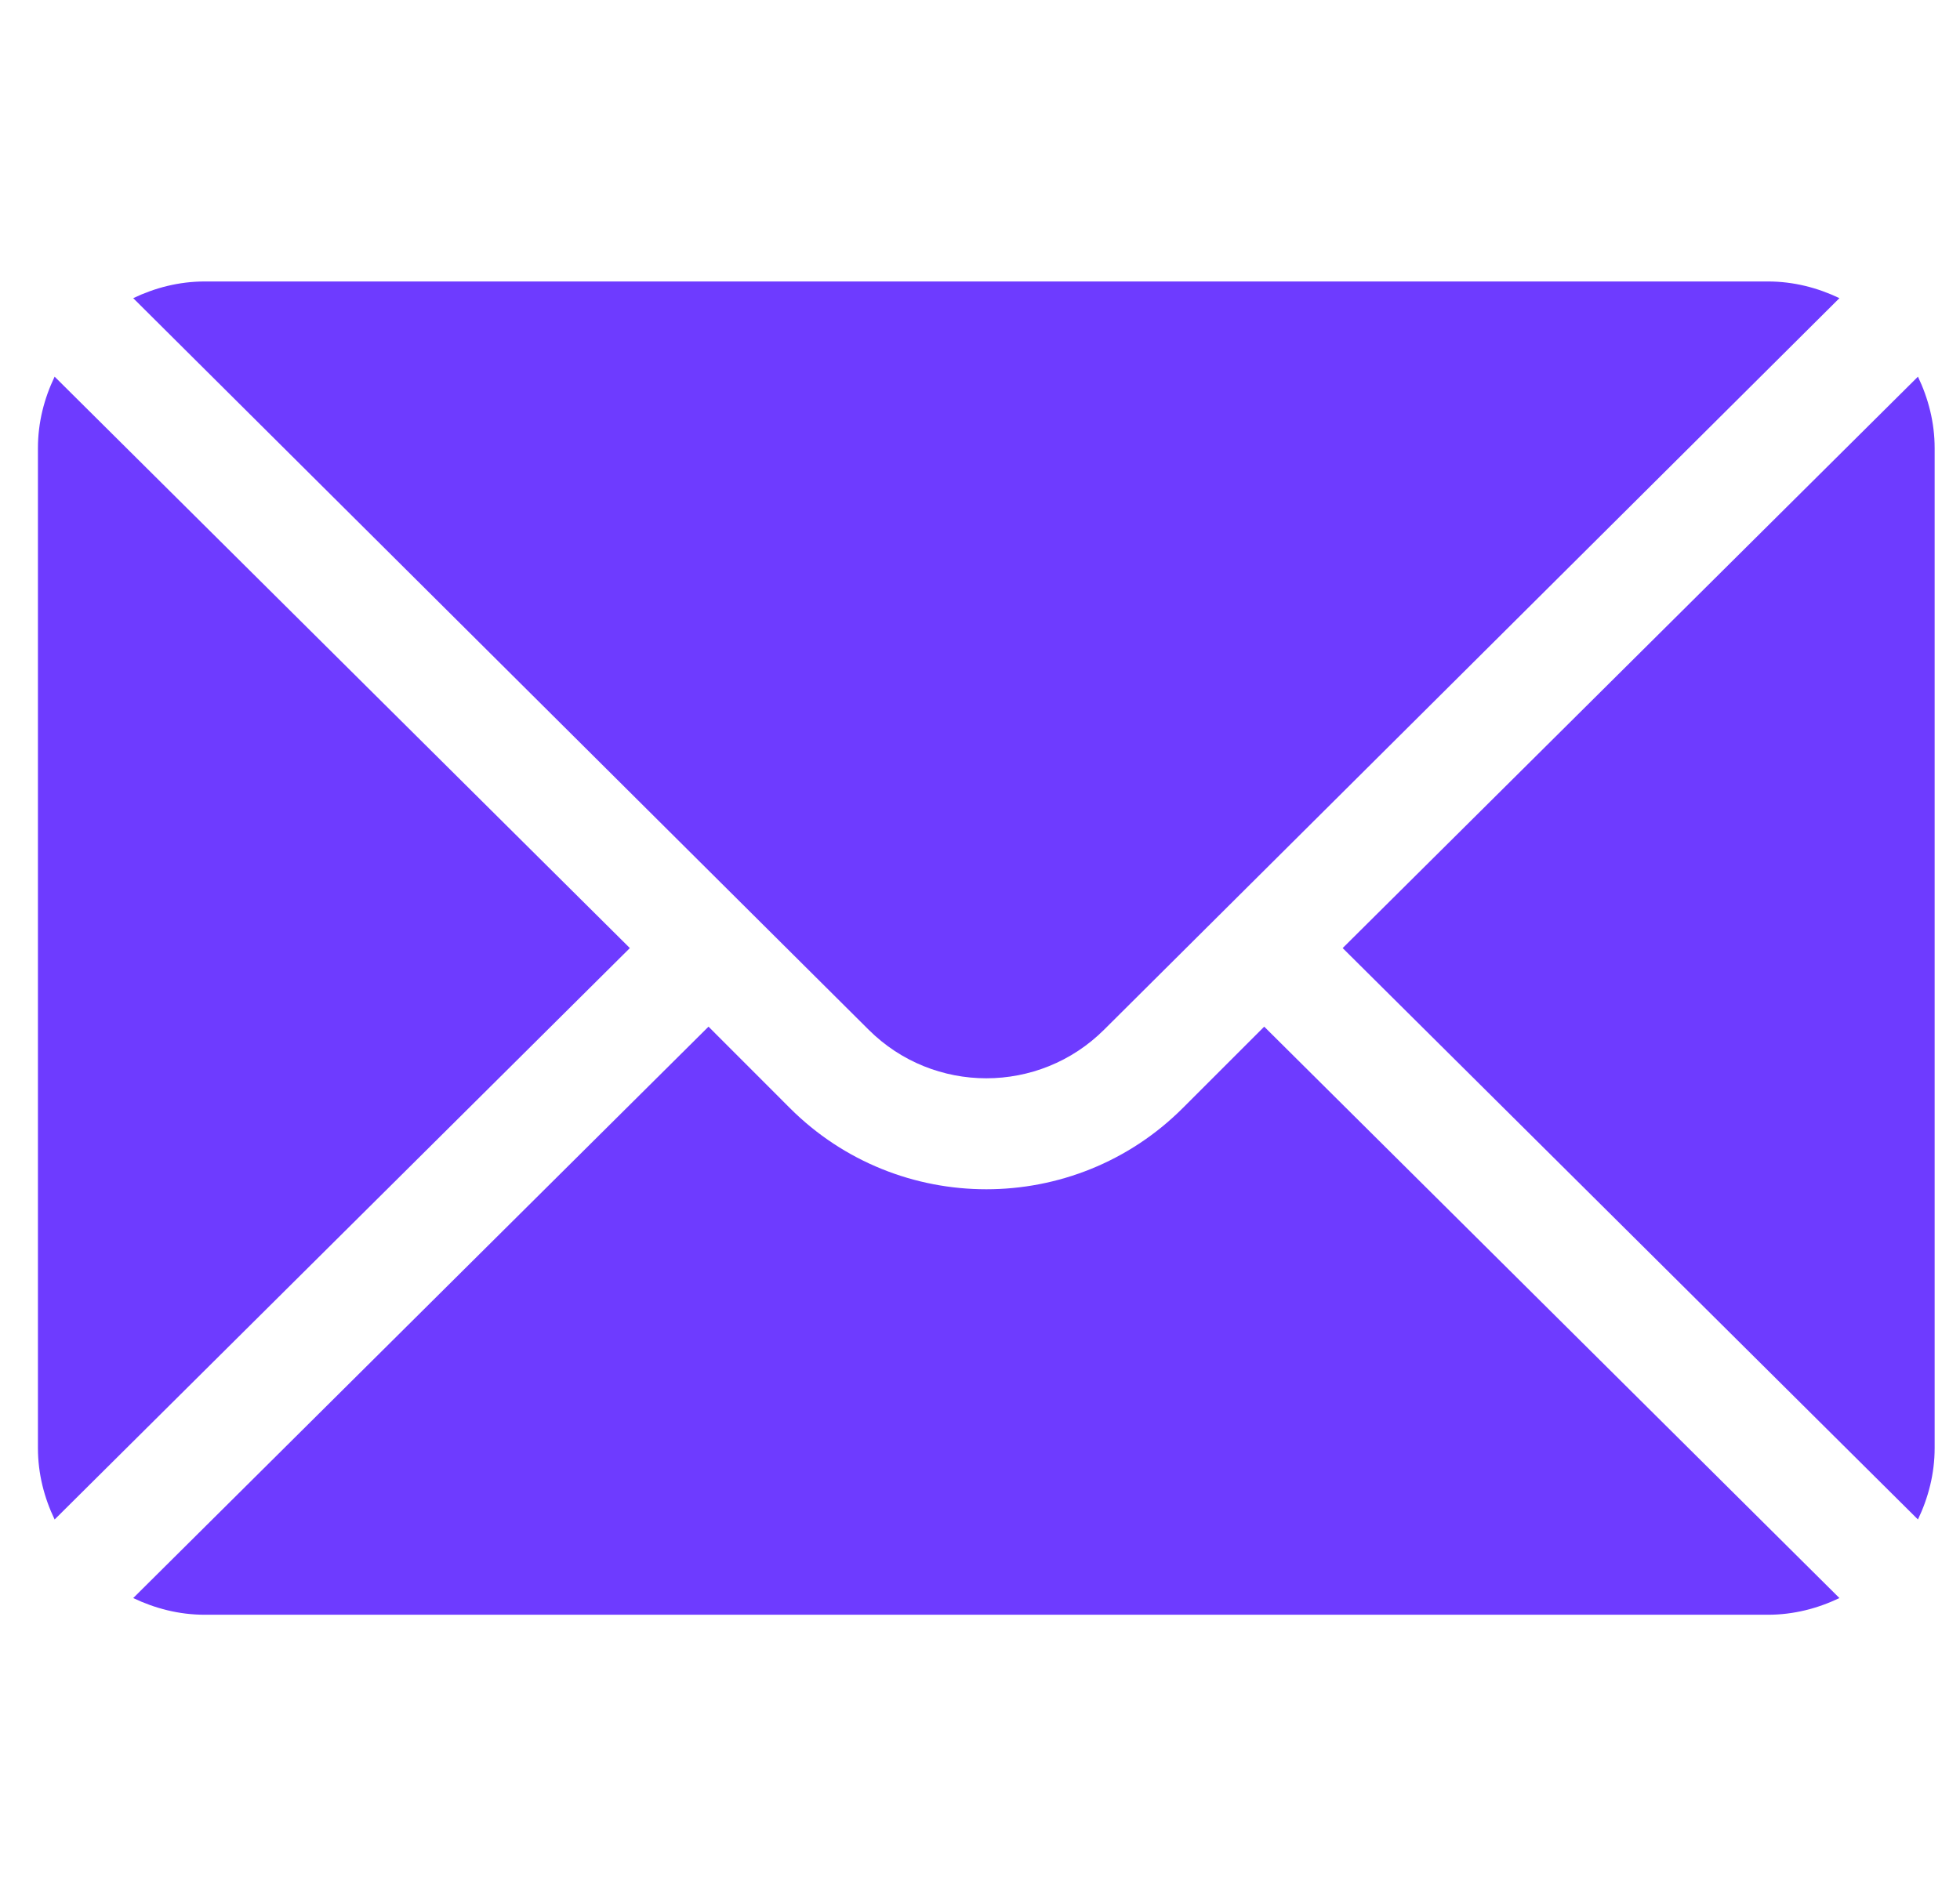 <svg width="31" height="30" viewBox="0 0 31 30" fill="none" xmlns="http://www.w3.org/2000/svg">
<g clip-path="url(#clip0_573_3889)">
<path d="M30.335 5.959L21.236 14.999L30.335 24.039C30.499 23.695 30.599 23.315 30.599 22.909V7.089C30.599 6.683 30.499 6.303 30.335 5.959Z" fill="#6E3BFF"/>
<path d="M27.964 4.453H3.237C2.831 4.453 2.451 4.553 2.107 4.717L13.736 16.288C14.764 17.316 16.436 17.316 17.465 16.288L29.093 4.717C28.75 4.553 28.369 4.453 27.964 4.453Z" fill="#6E3BFF"/>
<path d="M0.864 5.959C0.699 6.303 0.6 6.683 0.6 7.089V22.909C0.6 23.315 0.699 23.695 0.864 24.039L9.962 14.999L0.864 5.959Z" fill="#6E3BFF"/>
<path d="M19.995 16.242L18.707 17.53C16.994 19.243 14.206 19.243 12.493 17.53L11.206 16.242L2.107 25.282C2.451 25.446 2.831 25.546 3.237 25.546H27.964C28.369 25.546 28.75 25.446 29.093 25.282L19.995 16.242Z" fill="#6E3BFF"/>
</g>
<defs>
<clipPath id="clip0_573_3889">
<rect width="30" height="30" fill="white" transform="translate(0.6)"/>
</clipPath>
</defs>
</svg>
